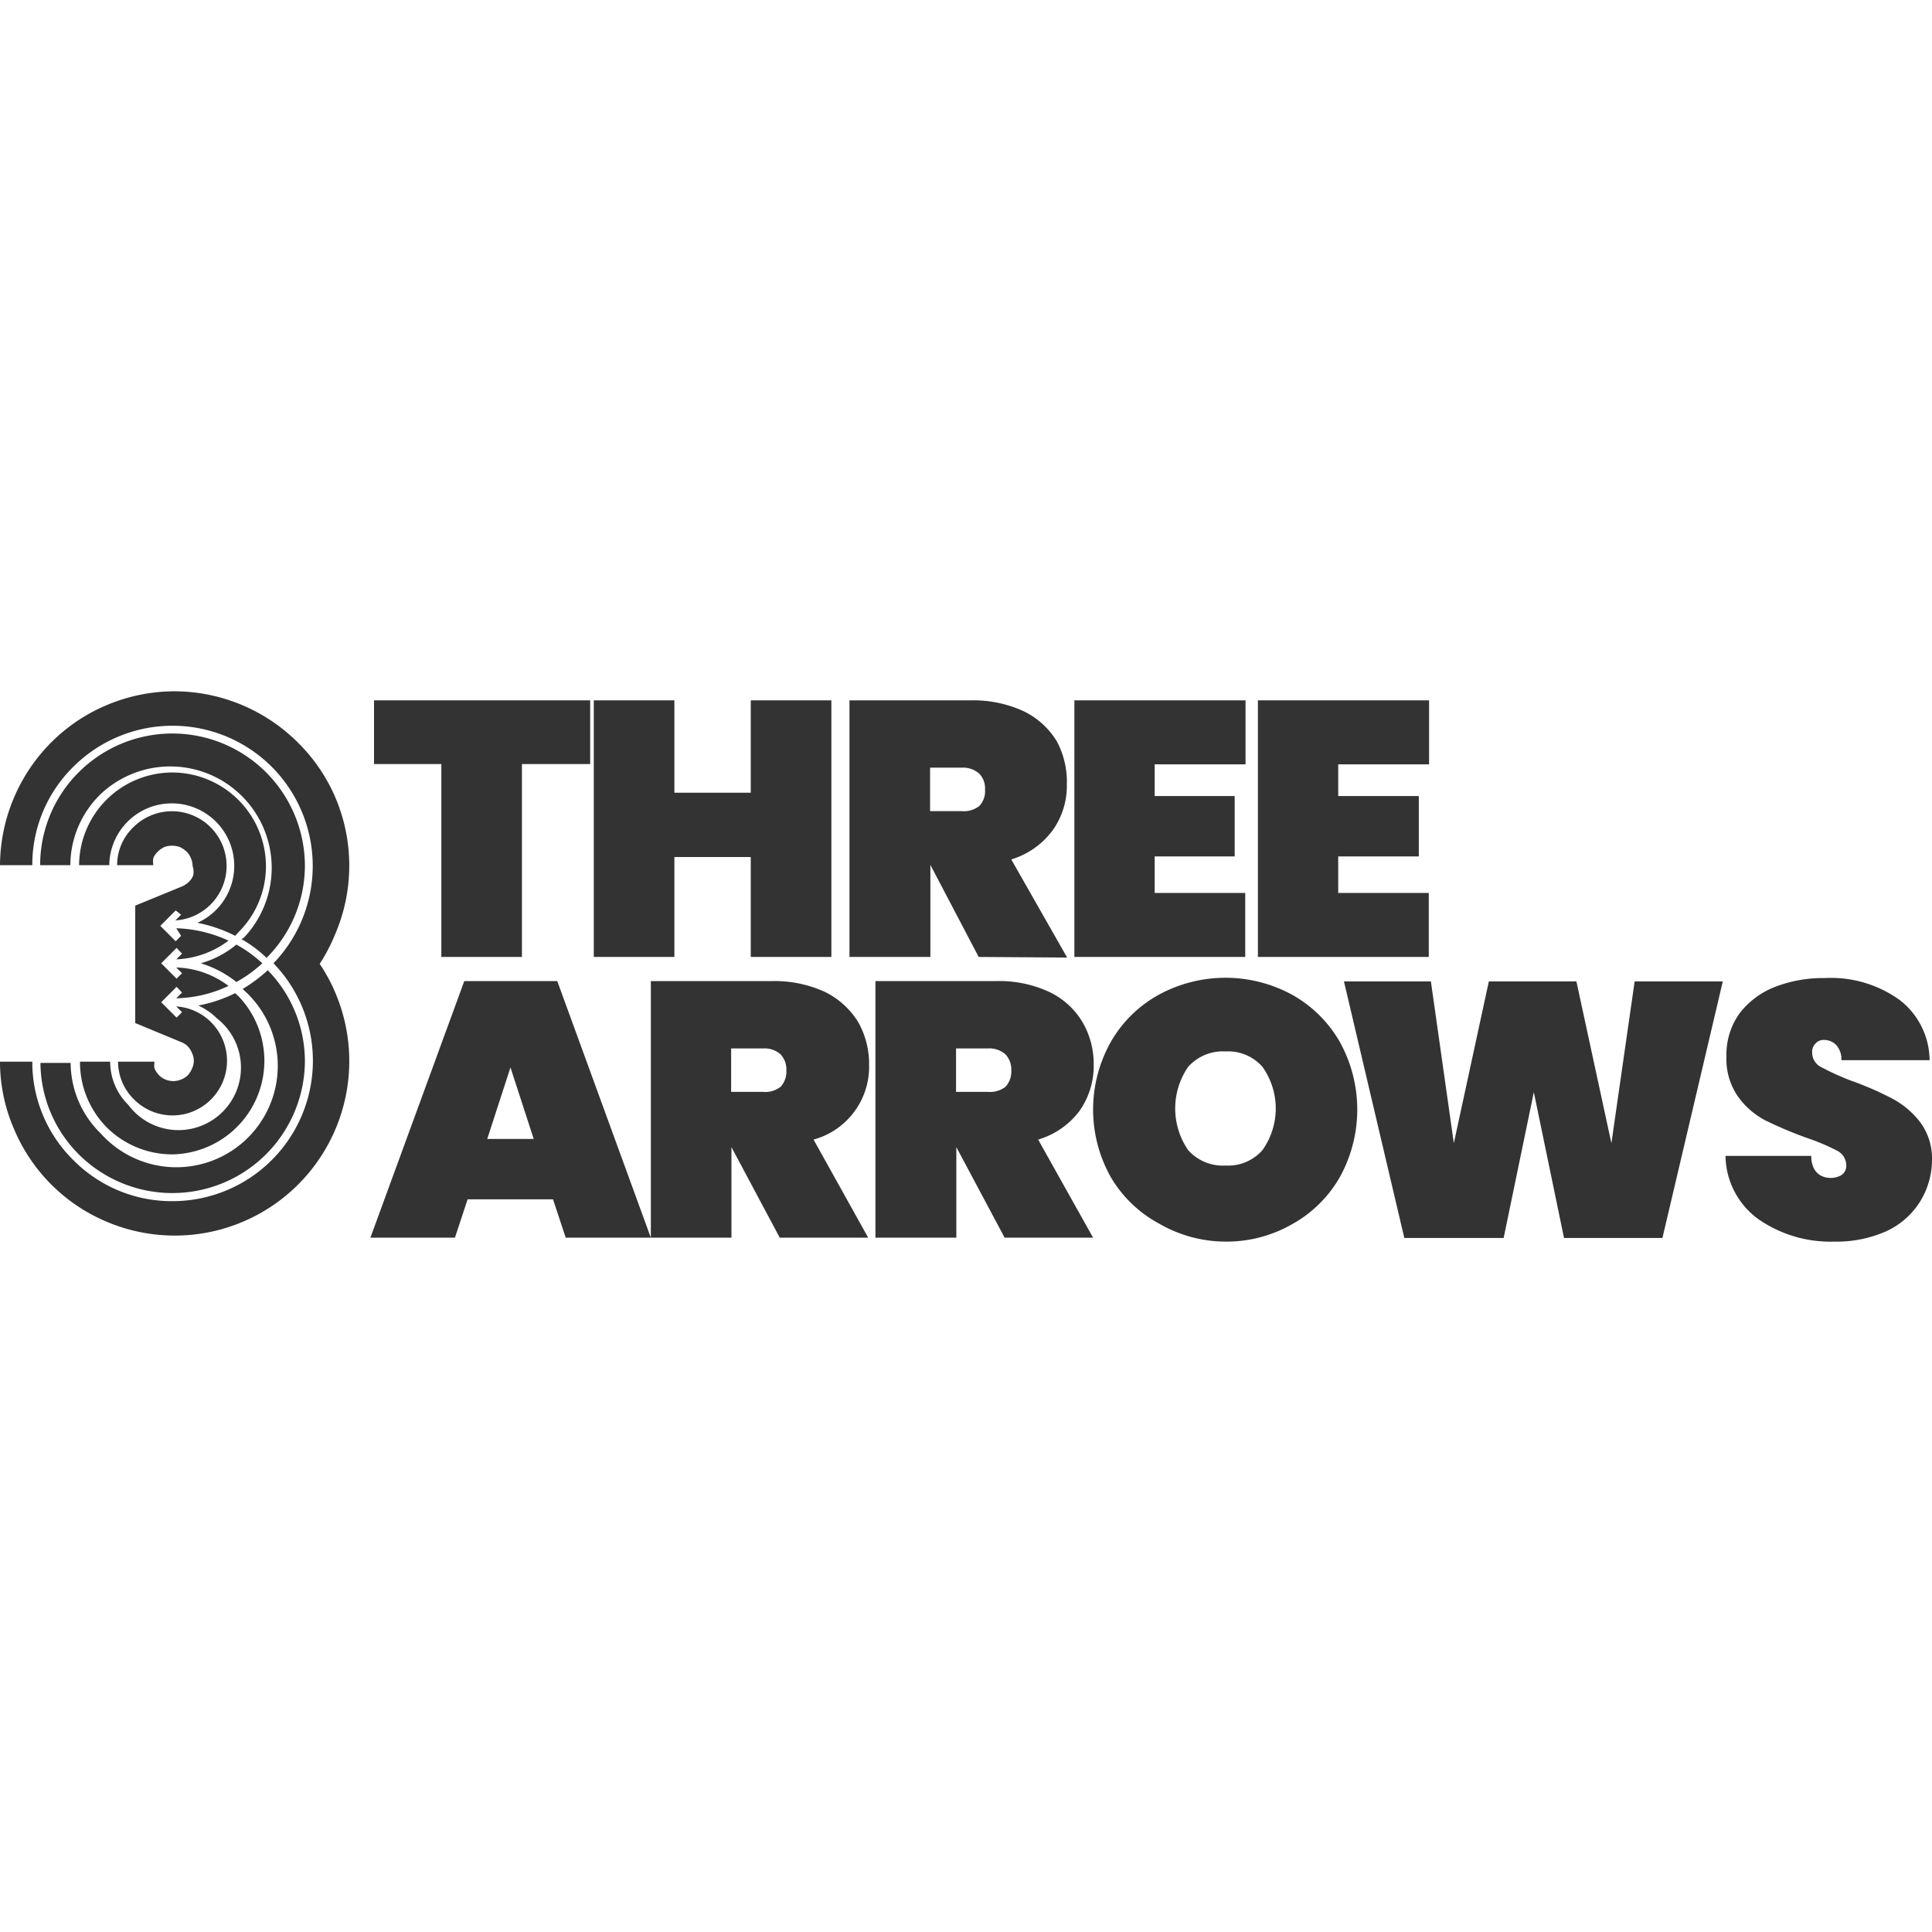<svg id="b057a843-91b5-4b09-9691-fc2c01b0b38f" data-name="Layer 1" xmlns="http://www.w3.org/2000/svg" width="64" height="64" viewBox="0 0 64 64">
  <g>
    <g>
      <path d="M19.55,23.2v2.11H17.29V31.7H14.62V25.31H12.39V23.2Z" style="fill: #333"/>
      <path d="M27.54,23.2v8.5H24.87V28.39H22.34V31.7H19.67V23.2h2.67v3.06h2.53V23.2Z" style="fill: #333"/>
      <path d="M32.42,31.7l-1.6-3.05h0V31.7H28.14V23.2h4a4,4,0,0,1,1.77.36,2.62,2.62,0,0,1,1.1,1A2.84,2.84,0,0,1,35.34,26a2.52,2.52,0,0,1-.48,1.52,2.67,2.67,0,0,1-1.36.95l1.85,3.25Zm-1.61-4.83h1.05a.82.82,0,0,0,.58-.17.71.71,0,0,0,.19-.55.69.69,0,0,0-.2-.53.81.81,0,0,0-.57-.19H30.81Z" style="fill: #333"/>
      <path d="M38.25,25.32v1.05H40.9v2H38.25v1.21h3V31.7H35.59V23.2h5.67v2.12Z" style="fill: #333"/>
      <path d="M44.33,25.32v1.05H47v2H44.33v1.21h3V31.7H41.67V23.2h5.67v2.12Z" style="fill: #333"/>
    </g>
    <g>
      <path d="M18.32,39.73H15.49L15.07,41h-2.8l3.11-8.5h3.08l3.1,8.5H18.74Zm-.64-2-.77-2.37-.77,2.37Z" style="fill: #333"/>
      <path d="M25.83,41l-1.6-3h0v3H21.56v-8.5h4a4,4,0,0,1,1.77.36,2.68,2.68,0,0,1,1.1,1,2.83,2.83,0,0,1,.36,1.42,2.5,2.5,0,0,1-1.84,2.47L28.76,41Zm-1.61-4.83h1.06a.82.82,0,0,0,.58-.17.75.75,0,0,0,.19-.55.72.72,0,0,0-.2-.53.81.81,0,0,0-.57-.19H24.22Z" style="fill: #333"/>
      <path d="M33.28,41l-1.6-3h0v3H29v-8.5h4a3.92,3.92,0,0,1,1.76.36,2.56,2.56,0,0,1,1.1,1,2.74,2.74,0,0,1,.37,1.42,2.58,2.58,0,0,1-.47,1.52,2.64,2.64,0,0,1-1.37.95L36.21,41Zm-1.61-4.83h1.06a.84.84,0,0,0,.58-.17.75.75,0,0,0,.19-.55.72.72,0,0,0-.2-.53.81.81,0,0,0-.57-.19H31.67Z" style="fill: #333"/>
      <path d="M38.39,40.53A4.11,4.11,0,0,1,36.8,39a4.57,4.57,0,0,1,0-4.49,4.11,4.11,0,0,1,1.59-1.56,4.62,4.62,0,0,1,4.41,0,4.15,4.15,0,0,1,1.58,1.56,4.63,4.63,0,0,1,0,4.49,4.11,4.11,0,0,1-1.59,1.56,4.36,4.36,0,0,1-2.19.57A4.41,4.41,0,0,1,38.39,40.53Zm3.43-2.43a2.38,2.38,0,0,0,0-2.76,1.51,1.51,0,0,0-1.22-.51,1.54,1.54,0,0,0-1.24.51,2.43,2.43,0,0,0,0,2.76,1.54,1.54,0,0,0,1.24.51A1.51,1.51,0,0,0,41.82,38.1Z" style="fill: #333"/>
      <path d="M57.07,32.51l-2,8.5H51.81l-1-4.83-1,4.83H46.52l-2-8.5h2.88l.76,5.36,1.16-5.36h2.9l1.16,5.36.77-5.36Z" style="fill: #333"/>
      <path d="M58.24,40.38a2.63,2.63,0,0,1-1.08-2.09H60c0,.48.26.73.65.73a.69.69,0,0,0,.36-.1.37.37,0,0,0,.15-.32.55.55,0,0,0-.32-.49,7,7,0,0,0-1-.42,13.78,13.78,0,0,1-1.35-.57,2.59,2.59,0,0,1-.92-.8A2.18,2.18,0,0,1,57.19,35a2.35,2.35,0,0,1,.42-1.41,2.7,2.7,0,0,1,1.17-.89,4.38,4.38,0,0,1,1.66-.3,3.89,3.89,0,0,1,2.48.72,2.54,2.54,0,0,1,1,2H61a.71.71,0,0,0-.18-.51.56.56,0,0,0-.41-.16.34.34,0,0,0-.27.12.39.39,0,0,0-.11.31.54.54,0,0,0,.32.48,8.44,8.44,0,0,0,1,.45,10.43,10.43,0,0,1,1.33.58,2.87,2.87,0,0,1,.91.76A2,2,0,0,1,64,38.38a2.65,2.65,0,0,1-.38,1.4,2.6,2.6,0,0,1-1.12,1,4.06,4.06,0,0,1-1.74.35A4.18,4.18,0,0,1,58.24,40.38Z" style="fill: #333"/>
    </g>
    <g>
      <path d="M3.52,37.33a3.08,3.08,0,0,0,2.19.91A3.1,3.1,0,0,0,7.9,33l-.11-.1a4.74,4.74,0,0,1-1.22.41,2.08,2.08,0,0,1,.61.42A2.07,2.07,0,1,1,4.25,36.6a2,2,0,0,1-.6-1.43h-1A3.08,3.08,0,0,0,3.52,37.33Z" style="fill: #333"/>
      <path d="M10.1,28.69a4.39,4.39,0,0,0-7.49-3.11,4.34,4.34,0,0,0-1.28,3.08h1a3.3,3.3,0,0,1,1-2.35,3.36,3.36,0,0,1,4.75,4.75L8,31.11a4.18,4.18,0,0,1,.83.62A4.32,4.32,0,0,0,10.1,28.69Z" style="fill: #333"/>
      <path d="M7.9,30.88a3.08,3.08,0,0,0,.91-2.19,3.11,3.11,0,0,0-3.1-3.1,3.09,3.09,0,0,0-3.09,3.07h1a2.07,2.07,0,1,1,2.92,1.91A4.74,4.74,0,0,1,7.79,31Z" style="fill: #333"/>
      <path d="M10.59,31.93v0h0a5.94,5.94,0,0,0,.52-1,5.76,5.76,0,0,0,0-4.51A5.7,5.7,0,0,0,9.87,24.6a5.81,5.81,0,0,0-4.09-1.7,5.8,5.8,0,0,0-2.25.46A5.74,5.74,0,0,0,1.69,24.6,5.81,5.81,0,0,0,0,28.66H1.07A4.55,4.55,0,0,1,2.43,25.4,4.65,4.65,0,0,1,9,25.4a4.65,4.65,0,0,1,.06,6.51,4.65,4.65,0,0,1-3.35,7.88,4.58,4.58,0,0,1-3.28-1.36,4.55,4.55,0,0,1-1.36-3.26H0a5.62,5.62,0,0,0,.46,2.22,5.74,5.74,0,0,0,3.07,3.08,5.78,5.78,0,0,0,7.58-7.58A5.55,5.55,0,0,0,10.59,31.93Z" style="fill: #333"/>
      <path d="M7.83,31.29a3.19,3.19,0,0,1-1.18.62,3.52,3.52,0,0,1,1.18.62,4.37,4.37,0,0,0,.86-.62A4.37,4.37,0,0,0,7.83,31.29Z" style="fill: #333"/>
      <path d="M2.61,38.24a4.39,4.39,0,0,0,7.49-3.1,4.32,4.32,0,0,0-1.23-3,5.13,5.13,0,0,1-.83.62l.05.05a3.36,3.36,0,1,1-4.75,4.74,3.28,3.28,0,0,1-1-2.34h-1A4.32,4.32,0,0,0,2.61,38.24Z" style="fill: #333"/>
      <path d="M7.57,31.16a4.44,4.44,0,0,0-1.73-.41L6,31l-.18.18-.51-.51.51-.51L6,30.3l-.19.19a1.81,1.81,0,1,0-1.4-3.08,1.74,1.74,0,0,0-.53,1.25h1.2a.69.69,0,0,1,0-.24.62.62,0,0,1,.15-.21.8.8,0,0,1,.21-.15.77.77,0,0,1,.52,0,.86.86,0,0,1,.22.15.6.6,0,0,1,.14.21.63.63,0,0,1,.06.27A.58.58,0,0,1,6.4,29a.6.6,0,0,1-.14.21.86.86,0,0,1-.22.15L4.48,30v3.89L6,34.52a.64.64,0,0,1,.22.14.74.74,0,0,1,.14.22.59.59,0,0,1,0,.52.74.74,0,0,1-.14.22.64.64,0,0,1-.22.14.67.67,0,0,1-.52,0,.6.6,0,0,1-.21-.14.78.78,0,0,1-.15-.22.59.59,0,0,1,0-.23H3.91a1.76,1.76,0,0,0,.53,1.25,1.8,1.8,0,0,0,2.55,0,1.81,1.81,0,0,0,0-2.56,1.78,1.78,0,0,0-1.15-.52l.19.19-.18.18-.51-.51.51-.51.18.19-.19.19a4.27,4.27,0,0,0,1.73-.41,3,3,0,0,0-1.73-.61l.19.19-.18.18-.51-.51.51-.51.18.19-.19.19A3.09,3.09,0,0,0,7.57,31.16Z" style="fill: #333"/>
    </g>
  </g>
</svg>
